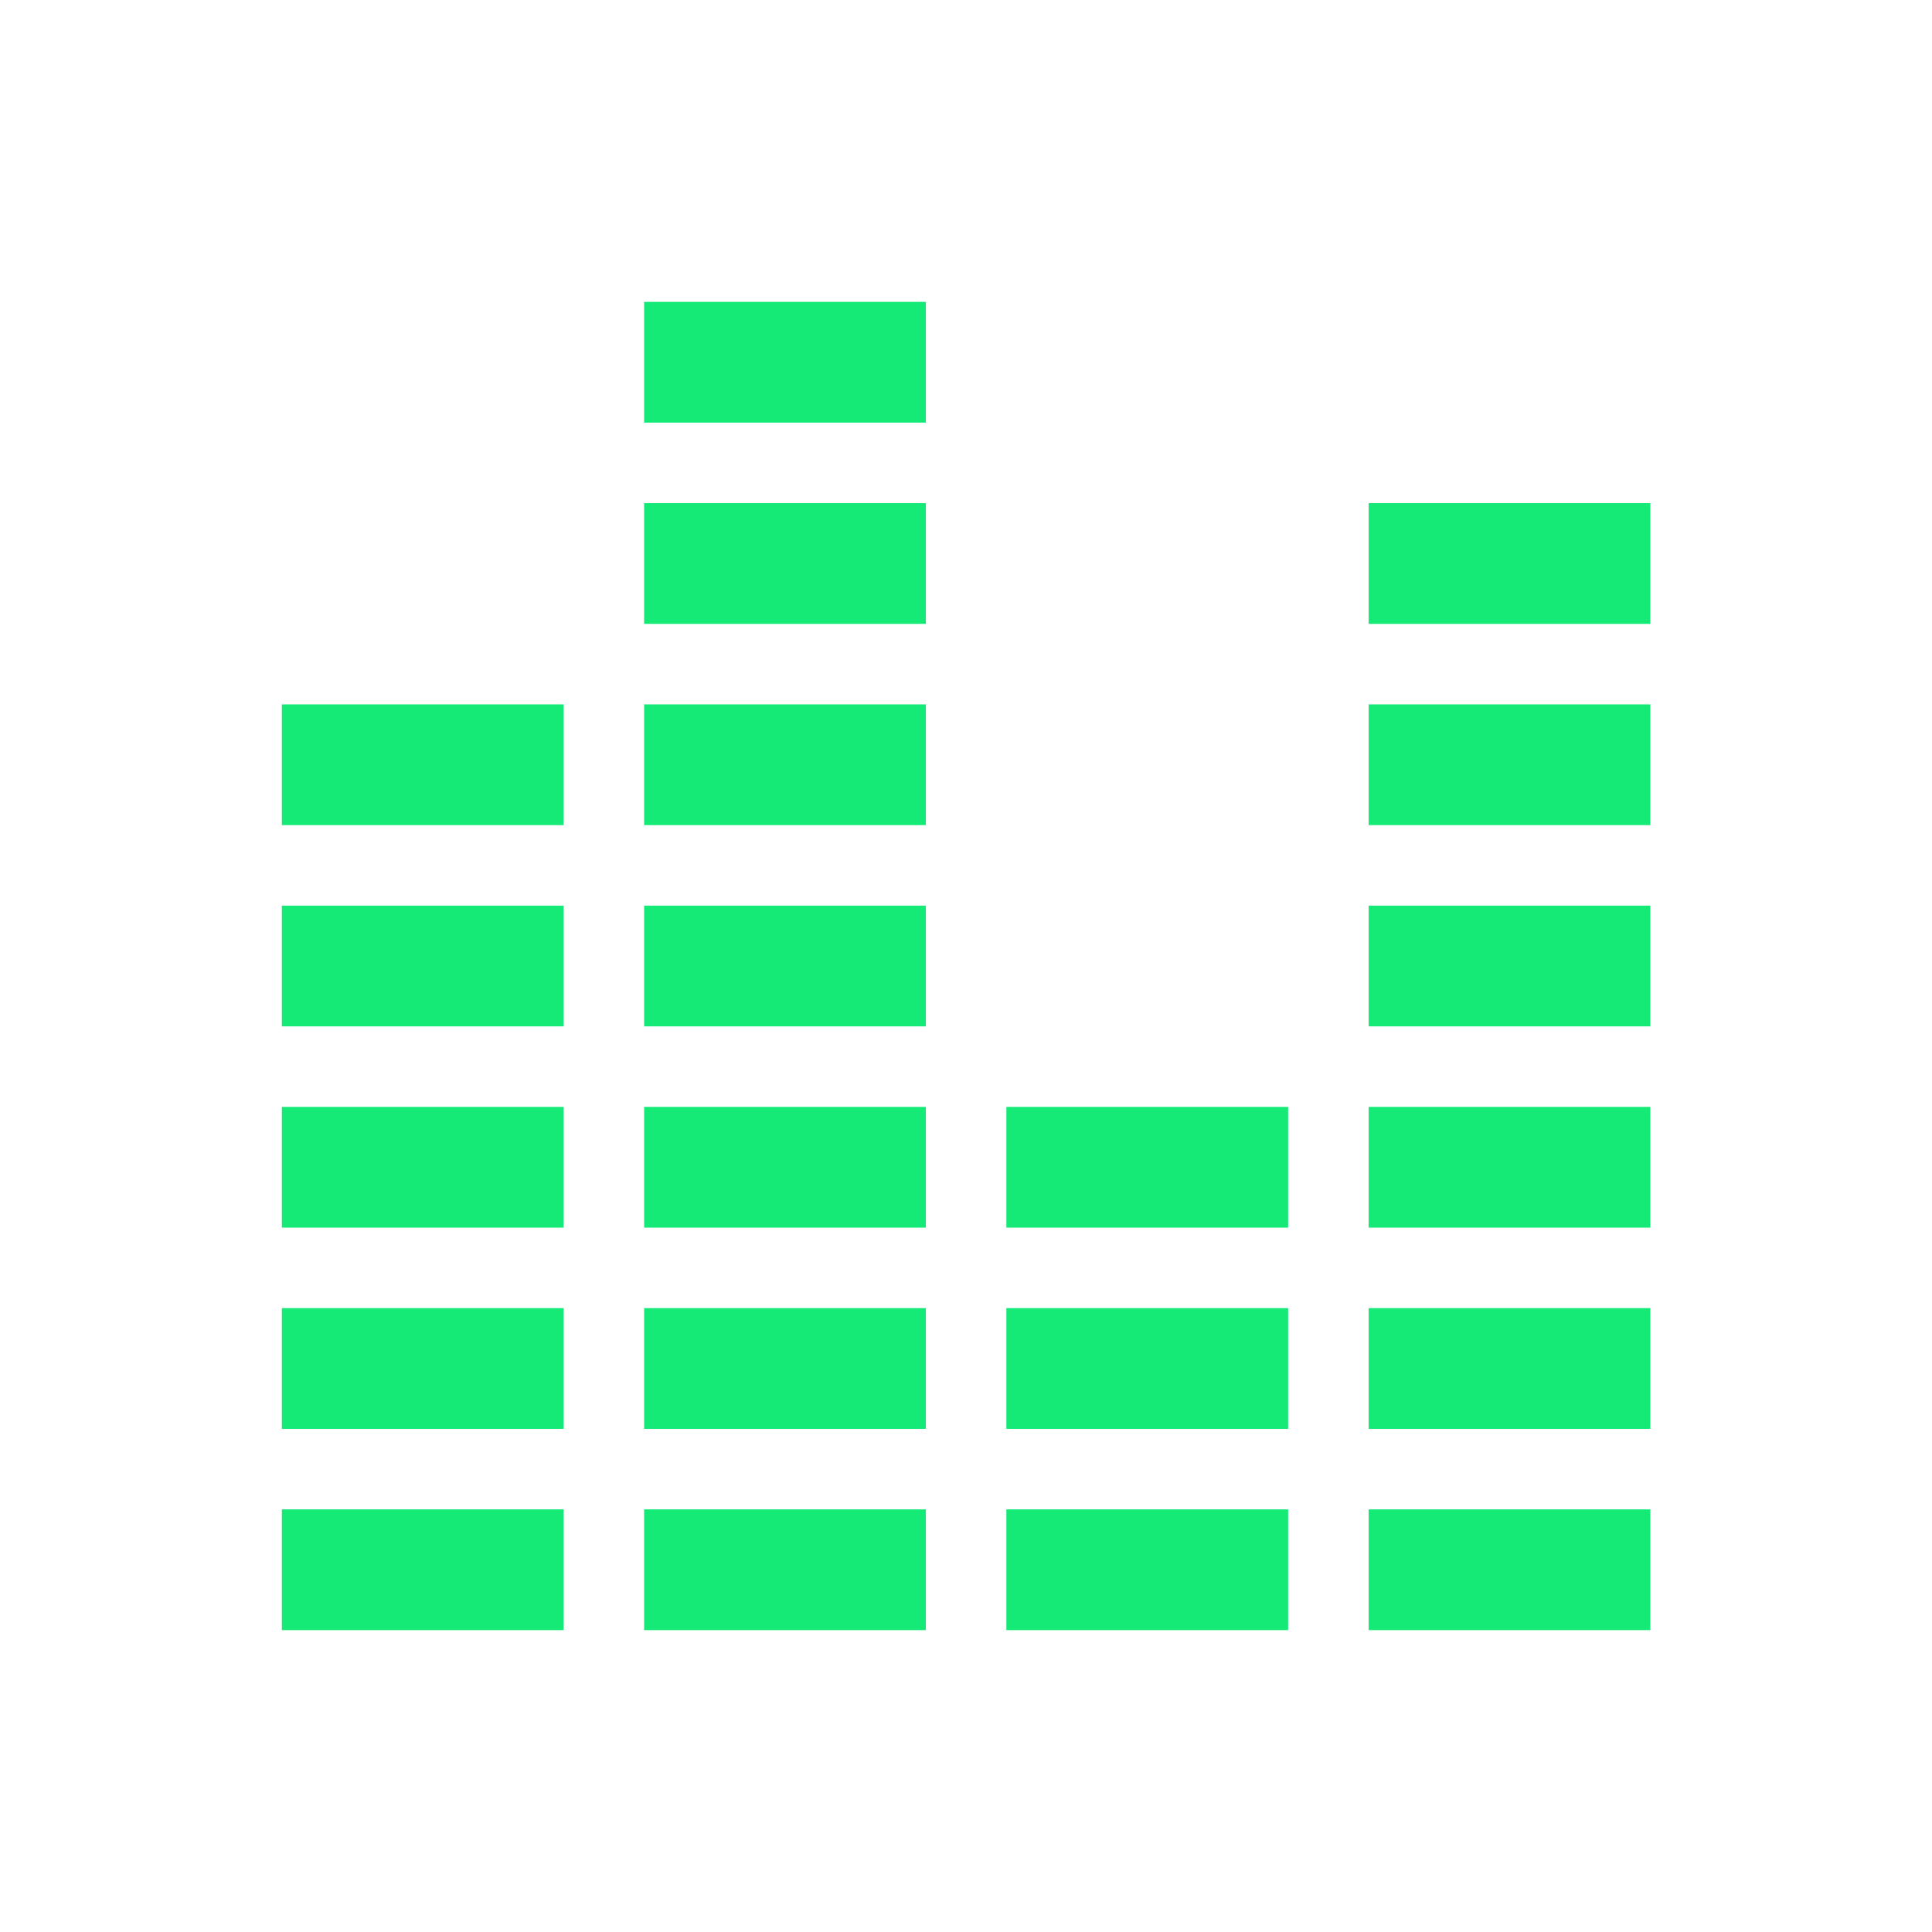 <svg width="96" height="96" xmlns="http://www.w3.org/2000/svg" xmlns:xlink="http://www.w3.org/1999/xlink" xml:space="preserve" overflow="hidden"><g transform="translate(-380 -576)"><path d="M448.006 651 462.006 651 462.006 657 448.006 657Z" fill="#16EA76"/><path d="M448.006 641 462.006 641 462.006 647 448.006 647Z" fill="#16EA76"/><path d="M448.006 631 462.006 631 462.006 637 448.006 637Z" fill="#16EA76"/><path d="M448.006 621 462.006 621 462.006 627 448.006 627Z" fill="#16EA76"/><path d="M448.006 611 462.006 611 462.006 617 448.006 617Z" fill="#16EA76"/><path d="M448.006 601 462.006 601 462.006 607 448.006 607Z" fill="#16EA76"/><path d="M430.006 651 444.006 651 444.006 657 430.006 657Z" fill="#16EA76"/><path d="M430.006 641 444.006 641 444.006 647 430.006 647Z" fill="#16EA76"/><path d="M430.006 631 444.006 631 444.006 637 430.006 637Z" fill="#16EA76"/><path d="M412.005 651 426.005 651 426.005 657 412.005 657Z" fill="#16EA76"/><path d="M412.005 641 426.005 641 426.005 647 412.005 647Z" fill="#16EA76"/><path d="M412.005 631 426.005 631 426.005 637 412.005 637Z" fill="#16EA76"/><path d="M412.005 621 426.005 621 426.005 627 412.005 627Z" fill="#16EA76"/><path d="M412.005 611 426.005 611 426.005 617 412.005 617Z" fill="#16EA76"/><path d="M412.005 601 426.005 601 426.005 607 412.005 607Z" fill="#16EA76"/><path d="M412.005 591 426.005 591 426.005 597 412.005 597Z" fill="#16EA76"/><path d="M394.005 651 408.005 651 408.005 657 394.005 657Z" fill="#16EA76"/><path d="M394.005 641 408.005 641 408.005 647 394.005 647Z" fill="#16EA76"/><path d="M394.005 631 408.005 631 408.005 637 394.005 637Z" fill="#16EA76"/><path d="M394.005 621 408.005 621 408.005 627 394.005 627Z" fill="#16EA76"/><path d="M394.005 611 408.005 611 408.005 617 394.005 617Z" fill="#16EA76"/></g></svg>